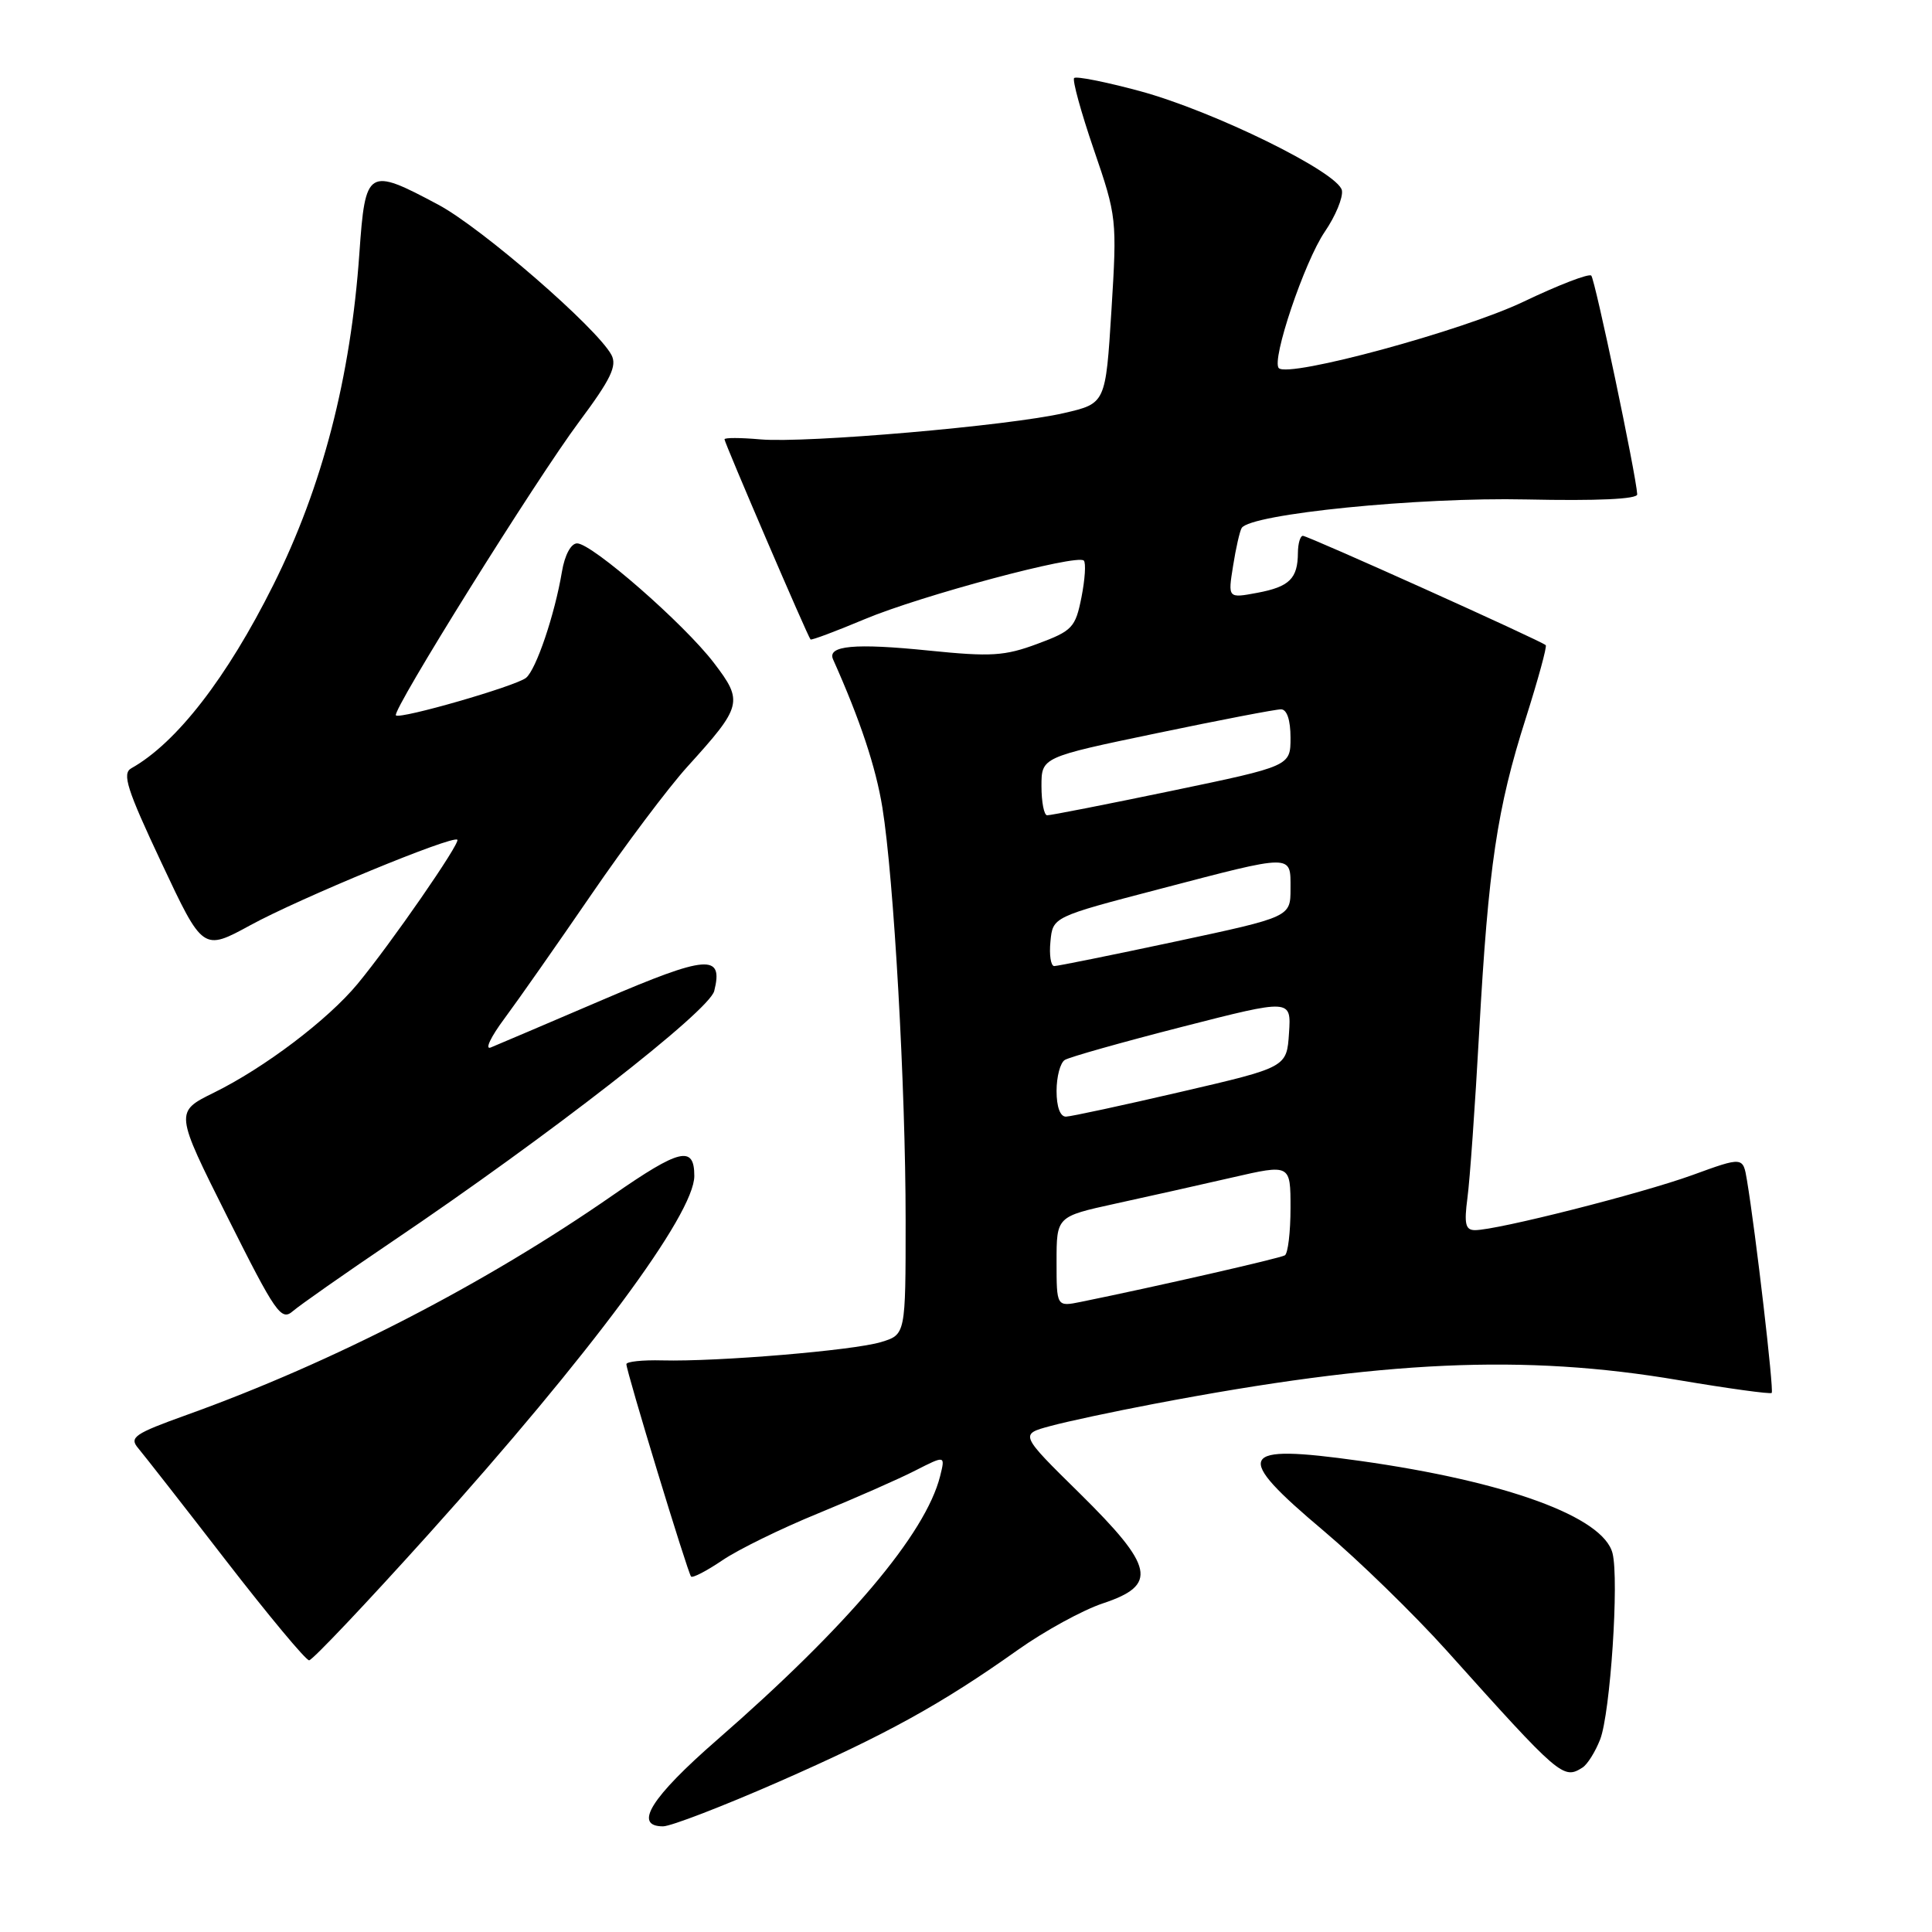 <?xml version="1.0" encoding="UTF-8" standalone="no"?>
<!DOCTYPE svg PUBLIC "-//W3C//DTD SVG 1.1//EN" "http://www.w3.org/Graphics/SVG/1.1/DTD/svg11.dtd" >
<svg xmlns="http://www.w3.org/2000/svg" xmlns:xlink="http://www.w3.org/1999/xlink" version="1.1" viewBox="0 0 256 256">
 <g >
 <path fill="currentColor"
d=" M 103.11 236.13 C 117.42 229.85 124.70 225.84 134.90 218.60 C 138.43 216.10 143.49 213.33 146.15 212.45 C 153.46 210.02 152.95 207.63 143.06 197.87 C 135.11 190.05 135.11 190.05 139.17 188.96 C 141.40 188.35 147.56 187.04 152.86 186.03 C 183.25 180.24 201.93 179.39 222.46 182.88 C 229.04 183.99 234.58 184.75 234.76 184.57 C 235.07 184.26 232.64 163.33 231.48 156.38 C 230.96 153.26 230.96 153.26 224.23 155.71 C 217.47 158.16 198.38 163.00 195.45 163.00 C 194.18 163.00 193.99 162.19 194.44 158.75 C 194.76 156.41 195.46 146.50 196.00 136.72 C 197.22 114.83 198.36 107.13 202.18 95.16 C 203.81 90.02 205.00 85.67 204.82 85.49 C 204.27 84.93 173.32 71.00 172.64 71.00 C 172.29 71.00 171.99 72.01 171.98 73.25 C 171.96 76.67 170.86 77.75 166.60 78.55 C 162.70 79.28 162.70 79.28 163.39 74.98 C 163.76 72.62 164.28 70.36 164.53 69.96 C 165.68 68.10 187.98 65.86 202.25 66.18 C 211.66 66.38 216.98 66.14 216.94 65.50 C 216.79 62.89 211.35 37.02 210.85 36.52 C 210.54 36.21 206.51 37.76 201.89 39.97 C 193.83 43.83 170.76 50.09 169.45 48.78 C 168.43 47.76 172.84 34.67 175.54 30.71 C 176.97 28.62 177.98 26.16 177.81 25.23 C 177.35 22.84 160.78 14.70 151.00 12.06 C 146.50 10.85 142.60 10.07 142.33 10.34 C 142.07 10.60 143.24 14.87 144.94 19.83 C 147.98 28.69 148.02 29.05 147.27 41.15 C 146.50 53.46 146.50 53.46 141.00 54.73 C 133.74 56.42 106.77 58.75 100.75 58.22 C 98.14 57.99 96.00 57.98 96.00 58.21 C 96.00 58.67 107.04 84.38 107.40 84.73 C 107.52 84.86 110.75 83.65 114.56 82.05 C 122.01 78.92 142.72 73.38 143.61 74.28 C 143.91 74.58 143.77 76.76 143.30 79.14 C 142.50 83.16 142.10 83.59 137.47 85.31 C 133.12 86.93 131.32 87.04 123.13 86.21 C 113.25 85.20 109.56 85.54 110.39 87.38 C 113.98 95.41 116.05 101.64 116.92 107.00 C 118.44 116.39 120.00 144.07 120.00 161.67 C 120.00 176.84 120.00 176.84 116.75 177.83 C 113.12 178.94 95.06 180.45 87.75 180.26 C 85.14 180.19 83.00 180.42 83.00 180.76 C 83.00 181.74 91.14 208.46 91.57 208.90 C 91.79 209.12 93.66 208.14 95.73 206.74 C 97.80 205.33 103.51 202.53 108.41 200.53 C 113.31 198.52 119.11 195.97 121.29 194.85 C 125.26 192.83 125.26 192.83 124.57 195.60 C 122.64 203.26 112.32 215.46 95.02 230.54 C 86.26 238.17 83.87 242.00 87.86 242.00 C 88.88 242.00 95.74 239.36 103.11 236.13 Z  M 209.69 234.21 C 210.34 233.80 211.39 232.12 212.03 230.48 C 213.38 226.99 214.55 209.34 213.67 205.82 C 212.46 200.99 199.62 196.30 180.17 193.57 C 163.96 191.30 163.27 192.64 175.41 202.86 C 180.03 206.76 187.34 213.88 191.66 218.68 C 206.71 235.46 207.14 235.83 209.69 234.21 Z  M 56.82 203.25 C 78.23 179.44 92.00 160.88 92.00 155.82 C 92.00 151.75 90.09 152.20 81.22 158.36 C 64.25 170.15 44.16 180.51 24.72 187.49 C 17.79 189.98 17.10 190.46 18.31 191.89 C 19.06 192.78 24.29 199.46 29.92 206.75 C 35.56 214.04 40.52 220.00 40.96 220.00 C 41.39 220.00 48.53 212.46 56.82 203.25 Z  M 52.00 164.49 C 72.79 150.45 93.97 133.96 94.64 131.31 C 95.88 126.36 93.72 126.53 79.83 132.49 C 72.50 135.63 65.83 138.47 65.02 138.80 C 64.21 139.12 65.03 137.39 66.85 134.95 C 68.67 132.50 73.83 125.13 78.33 118.57 C 82.82 112.01 88.57 104.36 91.10 101.57 C 98.36 93.56 98.51 92.96 94.60 87.84 C 90.65 82.66 78.44 72.00 76.47 72.00 C 75.66 72.00 74.83 73.54 74.46 75.75 C 73.51 81.43 71.04 88.73 69.70 89.82 C 68.33 90.92 53.01 95.34 52.46 94.79 C 51.88 94.22 71.02 63.54 76.77 55.84 C 80.93 50.26 81.79 48.48 81.02 47.03 C 79.10 43.45 63.81 30.18 58.07 27.12 C 48.72 22.13 48.41 22.32 47.62 33.55 C 46.47 50.02 42.71 64.52 36.22 77.50 C 30.07 89.82 23.39 98.44 17.40 101.80 C 16.15 102.50 16.81 104.57 21.40 114.33 C 26.89 126.02 26.89 126.02 33.20 122.58 C 39.74 119.01 59.99 110.65 60.60 111.27 C 61.03 111.69 51.76 125.08 47.38 130.37 C 43.44 135.13 35.04 141.49 28.33 144.79 C 23.16 147.34 23.16 147.34 30.14 161.27 C 36.54 174.05 37.26 175.08 38.81 173.73 C 39.74 172.93 45.67 168.77 52.00 164.49 Z  M 140.00 167.18 C 140.00 161.20 140.00 161.20 147.75 159.50 C 152.01 158.57 158.99 157.01 163.25 156.03 C 171.00 154.25 171.00 154.25 171.00 160.07 C 171.00 163.27 170.66 166.09 170.25 166.34 C 169.60 166.73 153.13 170.49 143.25 172.50 C 140.00 173.16 140.00 173.16 140.00 167.18 Z  M 140.00 144.56 C 140.00 142.67 140.49 140.82 141.09 140.45 C 141.69 140.07 148.68 138.10 156.64 136.06 C 171.10 132.36 171.10 132.36 170.80 136.89 C 170.50 141.42 170.50 141.42 156.50 144.67 C 148.80 146.46 141.94 147.94 141.25 147.96 C 140.48 147.98 140.00 146.67 140.00 144.56 Z  M 139.19 124.75 C 139.50 121.50 139.50 121.50 153.50 117.84 C 171.53 113.12 171.00 113.12 171.00 117.75 C 171.00 121.50 171.00 121.50 155.75 124.76 C 147.36 126.55 140.13 128.01 139.69 128.01 C 139.24 128.00 139.01 126.54 139.19 124.75 Z  M 138.00 104.17 C 138.00 100.34 138.00 100.34 153.25 97.16 C 161.64 95.41 169.06 93.98 169.75 93.99 C 170.53 94.00 171.00 95.42 171.00 97.75 C 171.00 101.51 171.00 101.51 155.25 104.79 C 146.59 106.59 139.16 108.05 138.75 108.03 C 138.34 108.02 138.00 106.28 138.00 104.17 Z "/>
</g>
</svg>
